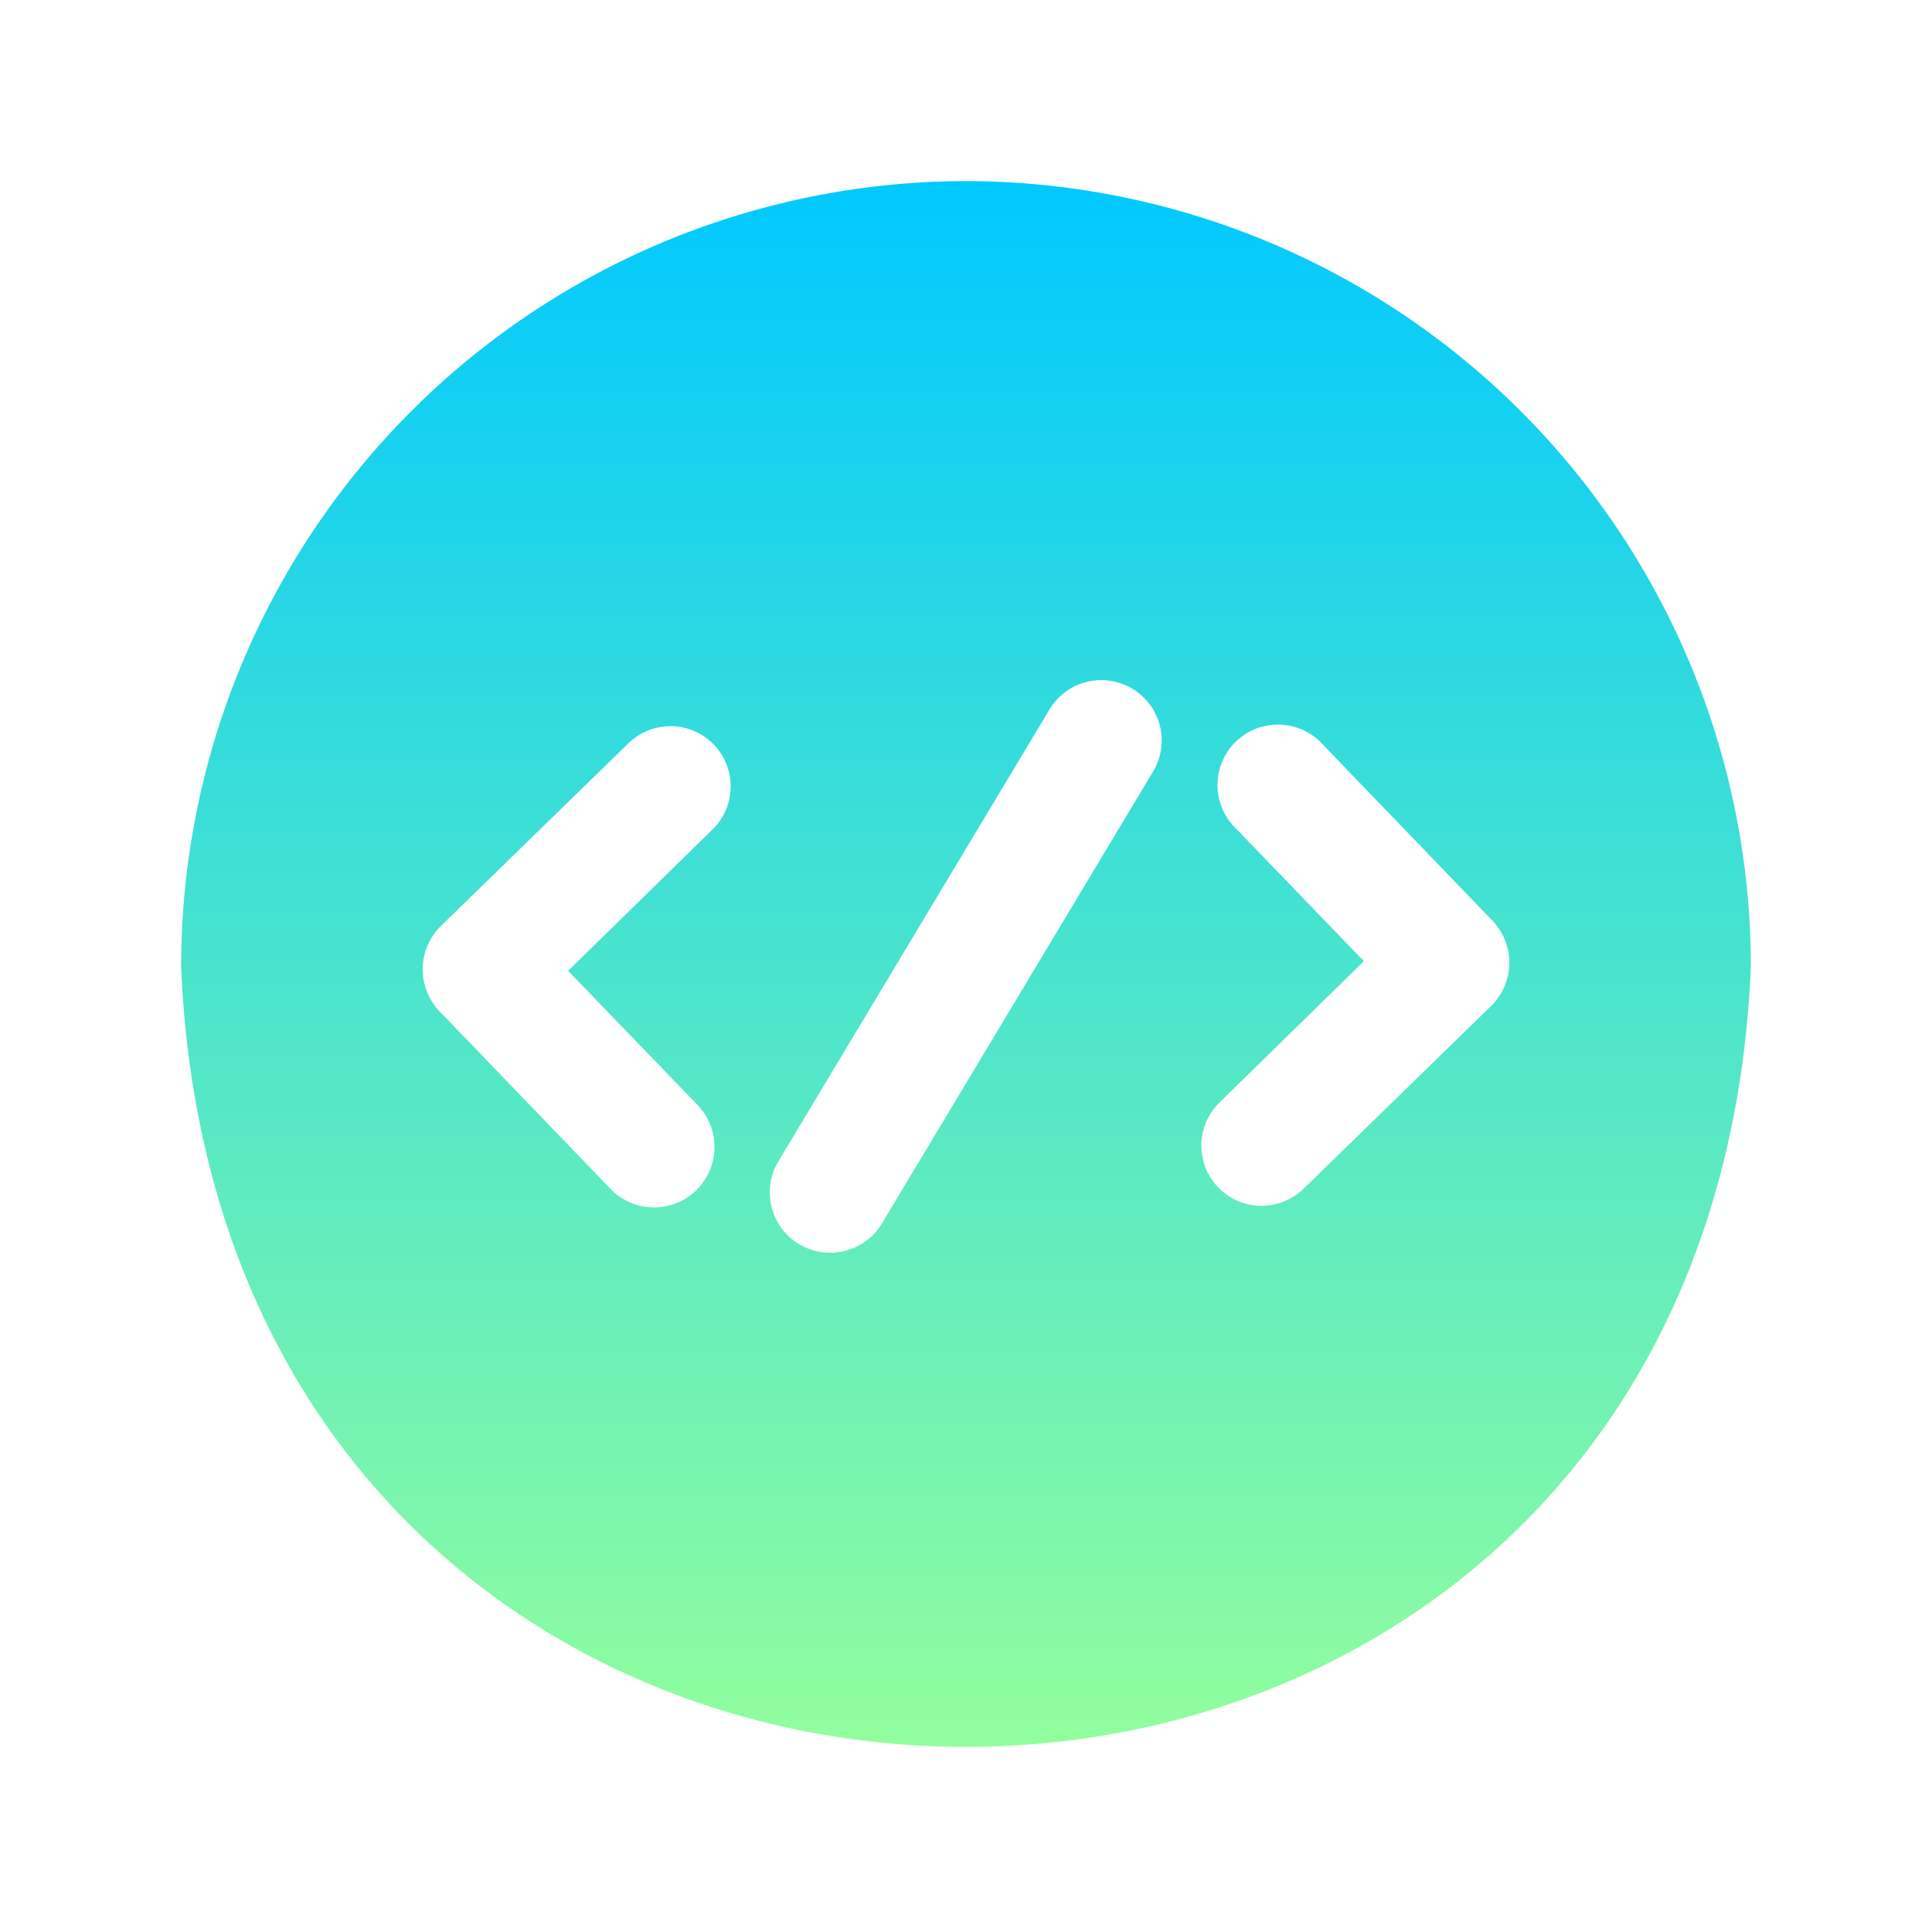 <svg height="512" viewBox="0 0 32 32" width="512" xmlns="http://www.w3.org/2000/svg" xmlns:xlink="http://www.w3.org/1999/xlink"><linearGradient id="linear-gradient" gradientUnits="userSpaceOnUse" x1="16" x2="16" y1="28.934" y2="3"><stop offset="0" stop-color="#92fe9d"/><stop offset=".999" stop-color="#00c9ff"/></linearGradient><g id="html"><path d="m16 3a13.012 13.012 0 0 0 -13 13c.71 17.25 25.29 17.24 26 0a13.012 13.012 0 0 0 -13-13zm-8.7 12.34 3.11-3.03a.997.997 0 1 1 1.39 1.43l-2.39 2.34 2.16 2.24a1.001 1.001 0 0 1 -1.44 1.39l-2.85-2.96a1.005 1.005 0 0 1 .02-1.41zm5.94 5.27a1.0 1 0 0 1 -.35-1.37l4.5-7.5a1.0 1 0 0 1 1.72 1.02l-4.5 7.5a1.002 1.002 0 0 1 -1.37.35zm6.96-2.35 2.39-2.34-2.16-2.24a1.001 1.001 0 0 1 1.44-1.39l2.85 2.96a1.005 1.005 0 0 1 -.02 1.41l-3.11 3.03a.997.997 0 0 1 -1.39-1.43z" fill="url(#linear-gradient)"/></g></svg>